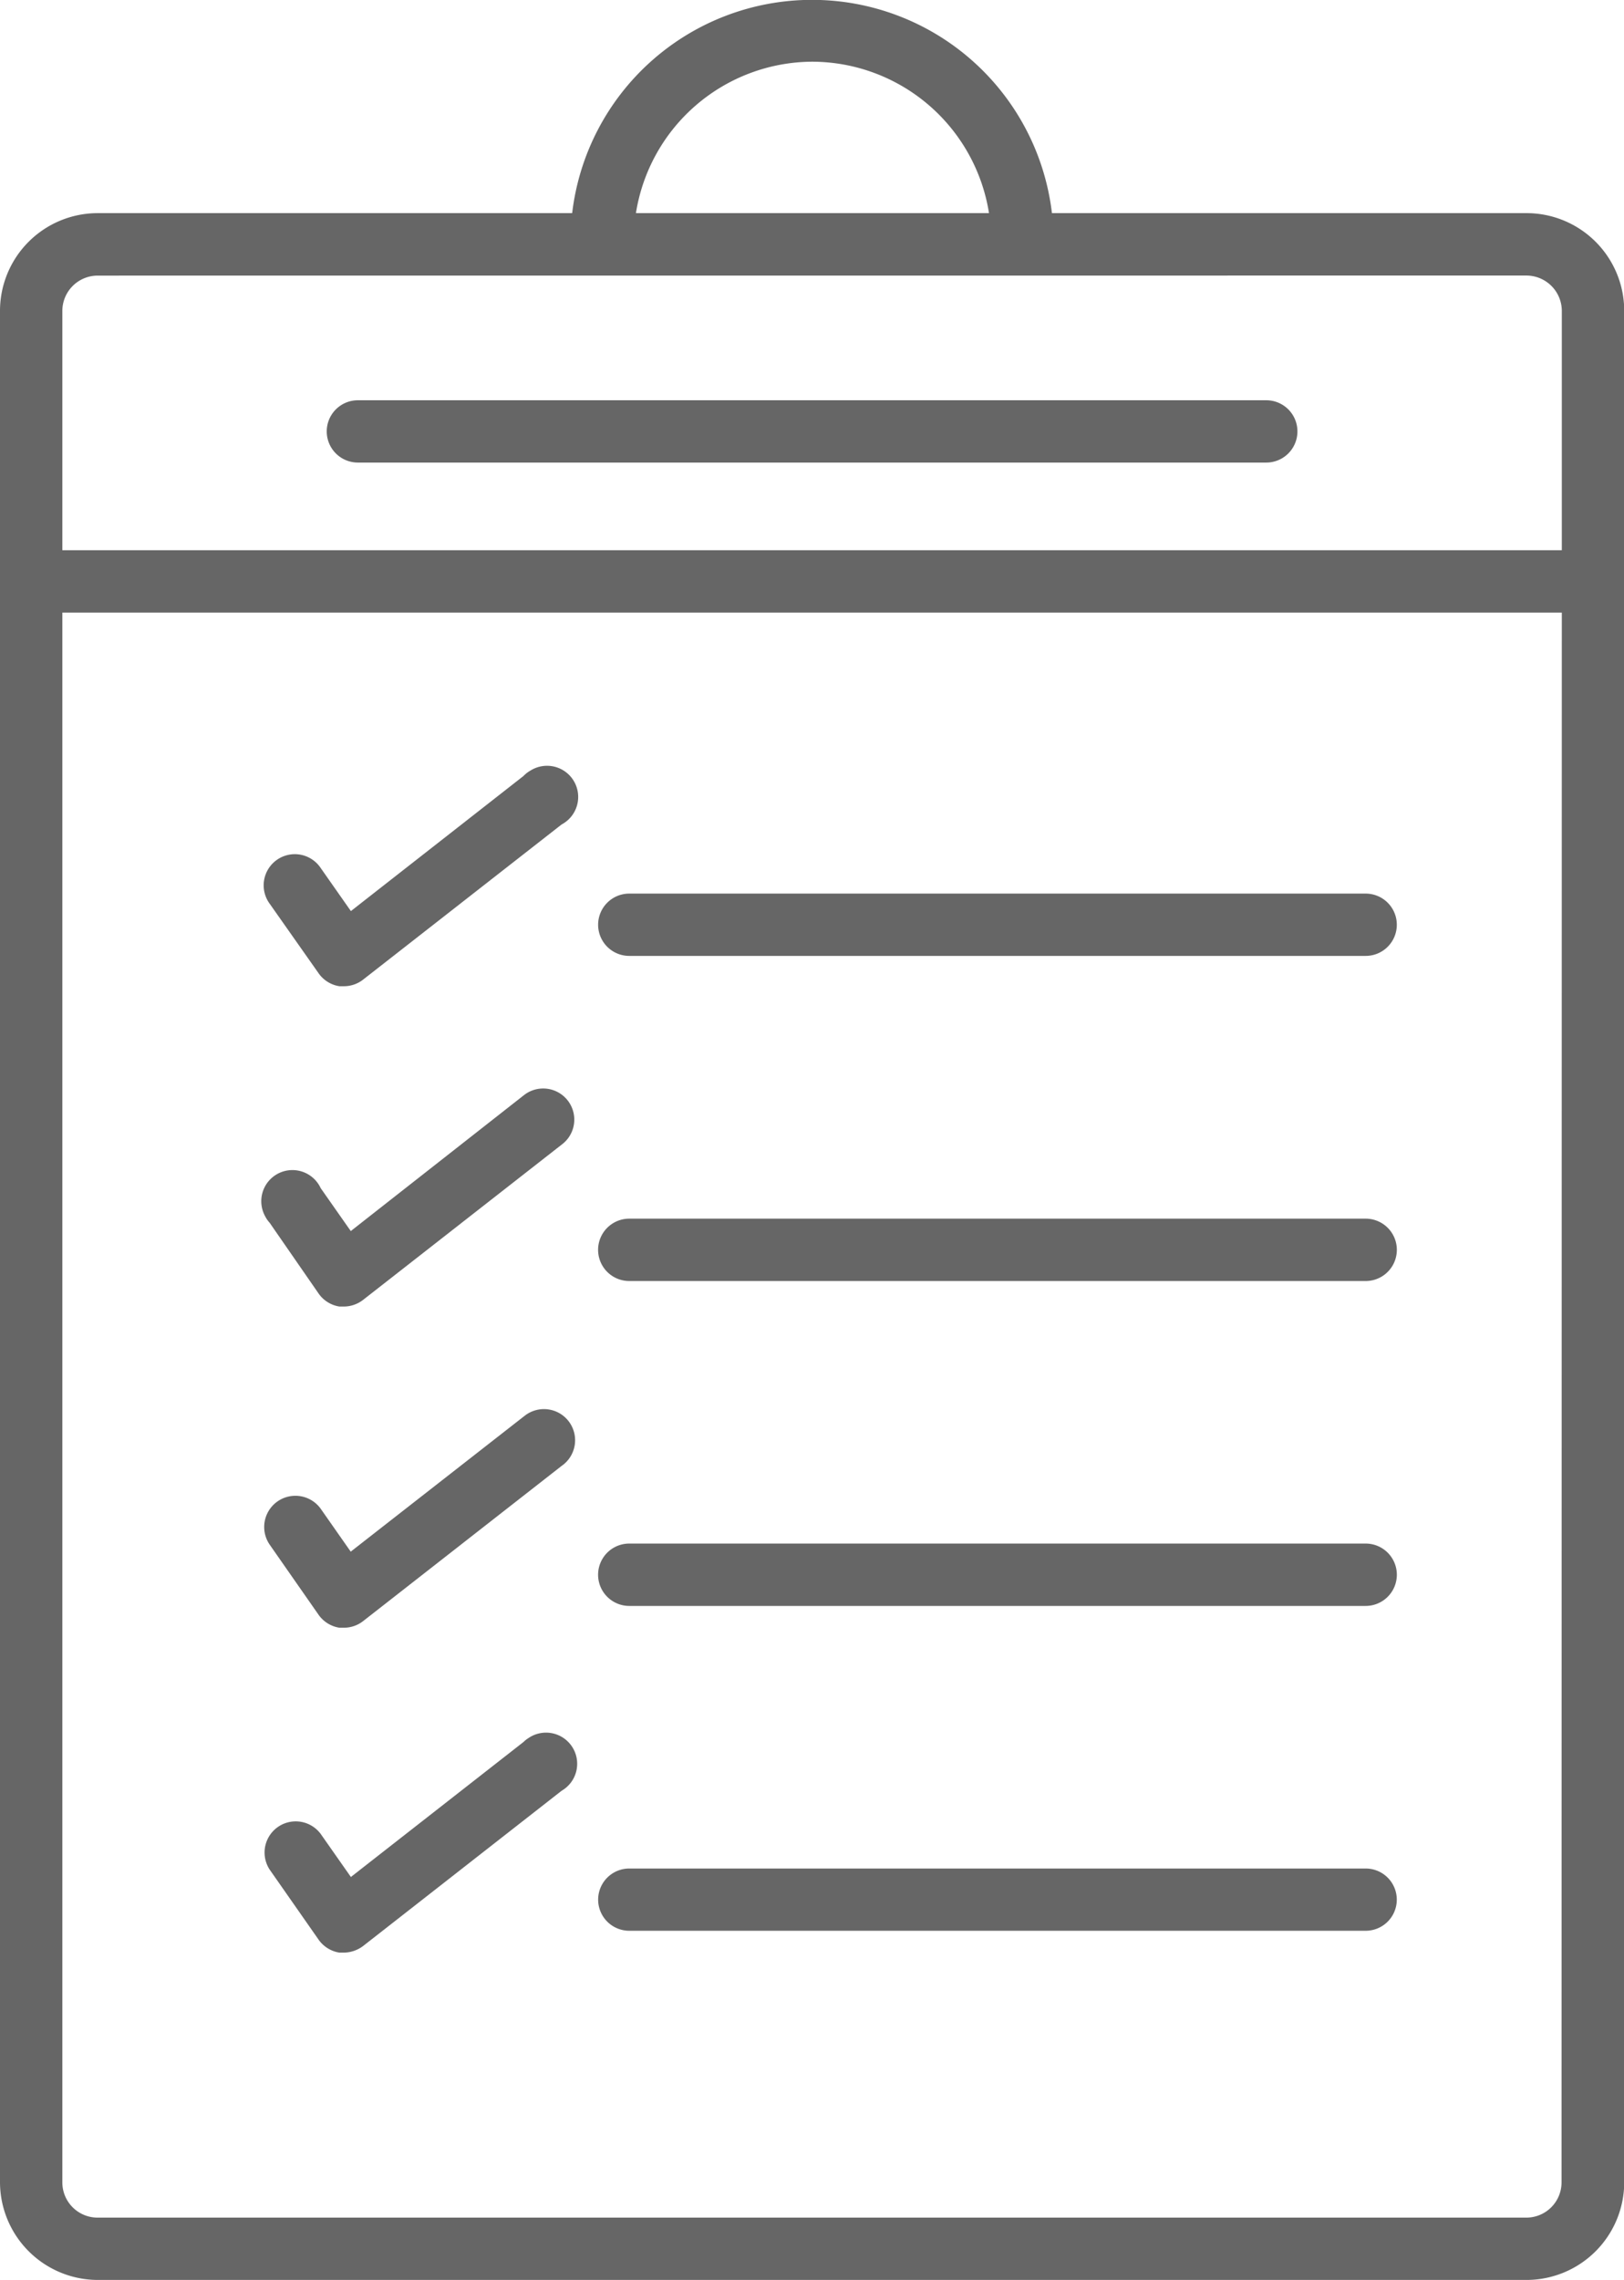 <svg xmlns="http://www.w3.org/2000/svg" width="29.723" height="41.718" viewBox="0 0 29.723 41.718">
  <g id="surface1" transform="translate(-0.273 0)">
    <path id="Trazado_1085" data-name="Trazado 1085" d="M20.414,25.112H37.04a.57.57,0,0,0,0-1.14H20.414a.57.57,0,1,0,0,1.14Zm0,0" transform="translate(-13.591 -16.648)" fill="#666"/>
    <path id="Trazado_1086" data-name="Trazado 1086" d="M.273,5.691V39.932A1.792,1.792,0,0,0,2.06,41.718H28.21A1.789,1.789,0,0,0,30,39.932V5.691A1.788,1.788,0,0,0,28.21,3.9H19.526a4.421,4.421,0,0,0-8.781,0H2.06A1.789,1.789,0,0,0,.273,5.691ZM28.853,39.932a.645.645,0,0,1-.646.646H2.06a.645.645,0,0,1-.646-.646V11.209H28.858ZM15.135,1.129A3.284,3.284,0,0,1,18.374,3.9H11.912A3.283,3.283,0,0,1,15.135,1.129ZM28.21,5.042a.649.649,0,0,1,.648.648v4.378H1.414V5.691a.647.647,0,0,1,.646-.648Zm0,0" transform="translate(0 0)" fill="#666"/>
    <path id="Trazado_1087" data-name="Trazado 1087" d="M36.675,54.659H50.153a.57.57,0,0,0,0-1.14H36.675a.57.57,0,0,0,0,1.14Zm0,0" transform="translate(-24.885 -37.168)" fill="#666"/>
    <path id="Trazado_1088" data-name="Trazado 1088" d="M36.675,74.129H50.153a.57.57,0,0,0,0-1.141H36.675a.57.57,0,0,0,0,1.141Zm0,0" transform="translate(-24.885 -50.689)" fill="#666"/>
    <path id="Trazado_1089" data-name="Trazado 1089" d="M36.675,93.586H50.153a.57.57,0,0,0,0-1.141H36.675a.57.57,0,0,0,0,1.141Zm0,0" transform="translate(-24.885 -64.201)" fill="#666"/>
    <path id="Trazado_1090" data-name="Trazado 1090" d="M36.675,113.045H50.153a.569.569,0,1,0,0-1.139H36.675a.569.569,0,1,0,0,1.139Zm0,0" transform="translate(-24.885 -77.716)" fill="#666"/>
    <path id="Trazado_1091" data-name="Trazado 1091" d="M17.085,49.683a.571.571,0,0,0,.38.236h.085a.571.571,0,0,0,.35-.122l3.632-2.838a.57.57,0,1,0-.569-.987.551.551,0,0,0-.129.1l-3.159,2.472-.551-.786a.57.57,0,1,0-.934.653Zm0,0" transform="translate(-10.98 -31.873)" fill="#666"/>
    <path id="Trazado_1092" data-name="Trazado 1092" d="M16.99,68.944a.572.572,0,0,0,.38.237h.085a.58.58,0,0,0,.35-.123l3.632-2.839a.569.569,0,1,0-.675-.917l-.026.02L17.578,67.8l-.551-.786a.57.57,0,1,0-1.019.51.544.544,0,0,0,.085.124Zm0,0" transform="translate(-10.885 -45.274)" fill="#666"/>
    <path id="Trazado_1093" data-name="Trazado 1093" d="M17.077,88.18a.574.574,0,0,0,.38.235h.085a.571.571,0,0,0,.35-.122l3.632-2.839a.57.57,0,1,0-.675-.918l-.026.02-3.159,2.467-.55-.786a.571.571,0,0,0-.936.654Zm0,0" transform="translate(-10.972 -58.631)" fill="#666"/>
    <path id="Trazado_1094" data-name="Trazado 1094" d="M17.085,107.584a.575.575,0,0,0,.38.236h.085a.6.6,0,0,0,.35-.122l3.632-2.84a.57.57,0,1,0-.607-.964.521.521,0,0,0-.091.072l-3.159,2.47-.551-.786a.57.57,0,0,0-.934.653Zm0,0" transform="translate(-10.98 -72.091)" fill="#666"/>
  </g>
</svg>
